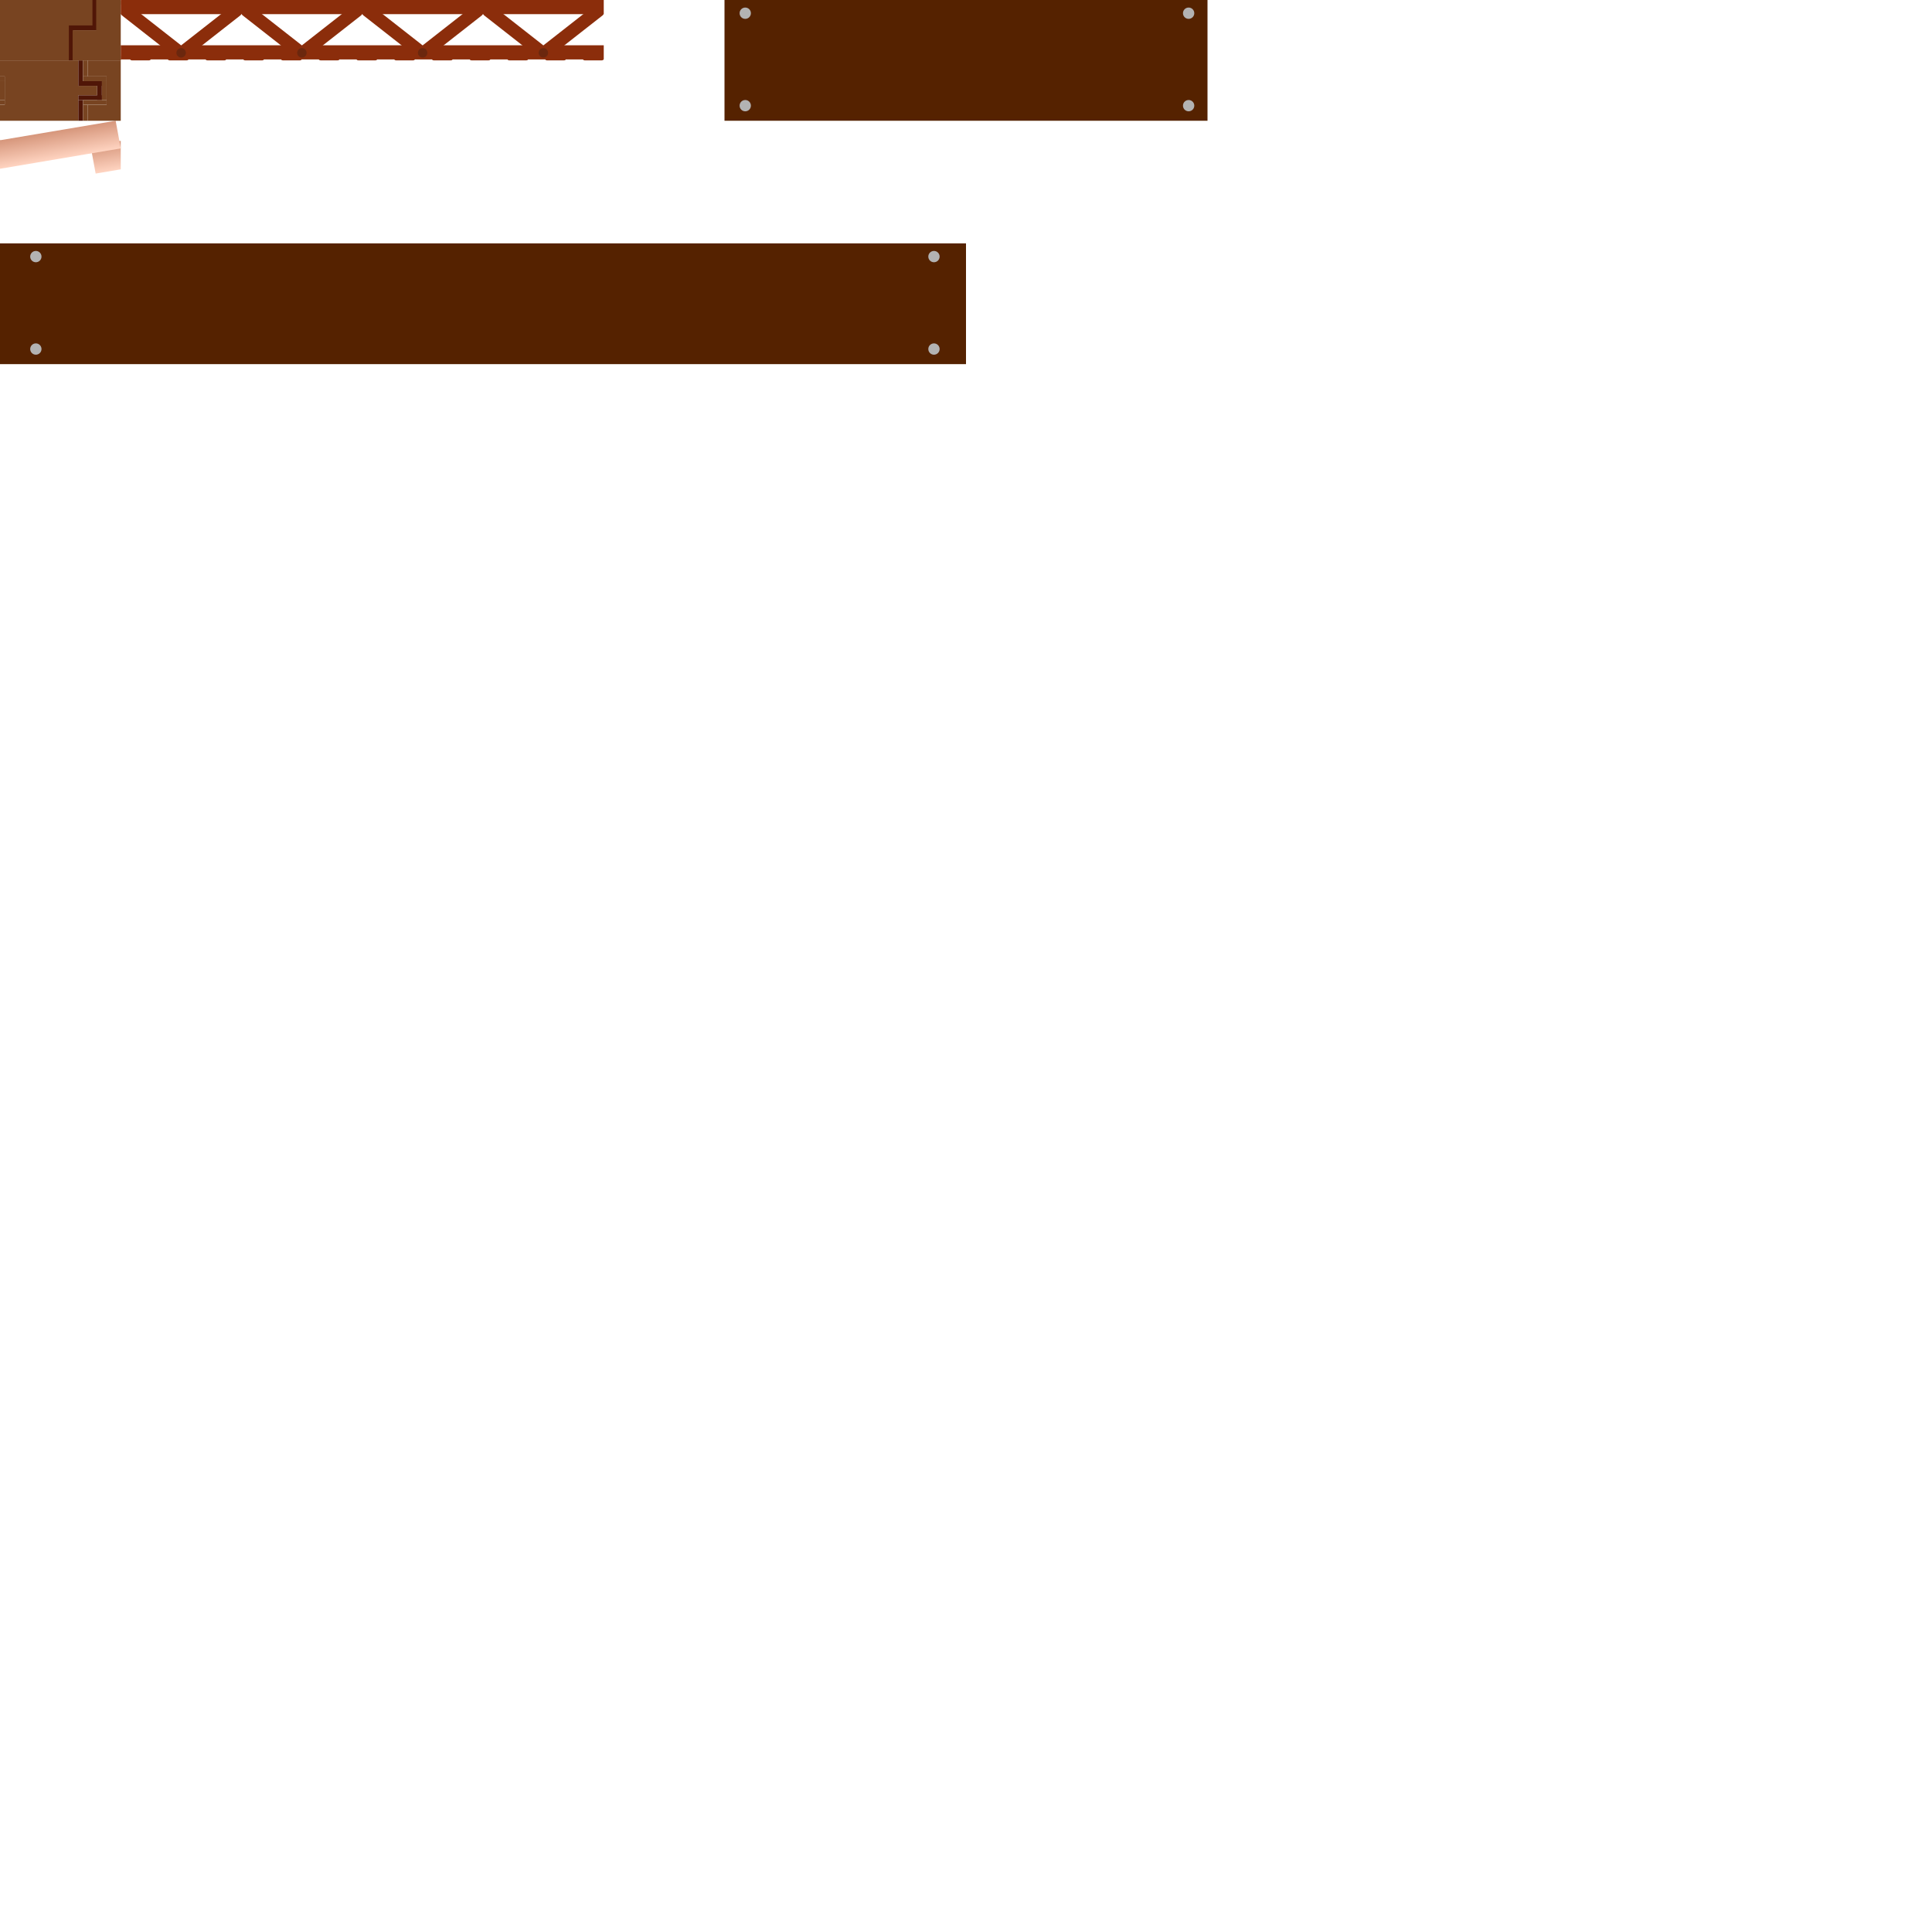 <?xml version="1.0" encoding="UTF-8" standalone="no"?>
<!-- Created with Inkscape (http://www.inkscape.org/) -->

<svg
   xmlns:dc="http://purl.org/dc/elements/1.1/"
   xmlns:cc="http://creativecommons.org/ns#"
   xmlns:rdf="http://www.w3.org/1999/02/22-rdf-syntax-ns#"
   xmlns:svg="http://www.w3.org/2000/svg"
   xmlns="http://www.w3.org/2000/svg"
   xmlns:xlink="http://www.w3.org/1999/xlink"
   xmlns:sodipodi="http://sodipodi.sourceforge.net/DTD/sodipodi-0.dtd"
   xmlns:inkscape="http://www.inkscape.org/namespaces/inkscape"
   width="2048"
   height="2048"
   viewBox="0 0 2048 2048"
   id="svg2"
   version="1.1"
   inkscape:version="0.91 r13725"
   sodipodi:docname="crossectectionTextures.svg"
   inkscape:export-filename="C:\code\fireperson\Assets\Materials\Crossection\cross-section.png"
   inkscape:export-xdpi="90"
   inkscape:export-ydpi="90">
  <defs
     id="defs4">
    <linearGradient
       inkscape:collect="always"
       id="linearGradient4523">
      <stop
         style="stop-color:#784421;stop-opacity:1;"
         offset="0"
         id="stop4525" />
      <stop
         style="stop-color:#542505;stop-opacity:1"
         offset="1"
         id="stop4527" />
    </linearGradient>
    <linearGradient
       inkscape:collect="always"
       id="linearGradient4498">
      <stop
         style="stop-color:#d6967b;stop-opacity:1;"
         offset="0"
         id="stop4500" />
      <stop
         style="stop-color:#ffd4c1;stop-opacity:1"
         offset="1"
         id="stop4502" />
    </linearGradient>
    <clipPath
       clipPathUnits="userSpaceOnUse"
       id="clipPath4321-03-64">
      <rect
         style="opacity:1;fill:#8b2d0b;fill-opacity:1;stroke:none;stroke-width:20;stroke-miterlimit:4;stroke-dasharray:none;stroke-opacity:1"
         id="rect4323-3-09"
         width="137.539"
         height="22.257"
         x="753.667"
         y="-39.982"
         ry="11.138"
         transform="matrix(0.429,0.903,-0.818,0.575,0,0)"
         rx="11.138" />
    </clipPath>
    <clipPath
       clipPathUnits="userSpaceOnUse"
       id="clipPath4321-03-0">
      <rect
         style="opacity:1;fill:#8b2d0b;fill-opacity:1;stroke:none;stroke-width:20;stroke-miterlimit:4;stroke-dasharray:none;stroke-opacity:1"
         id="rect4323-3-3"
         width="137.539"
         height="22.257"
         x="753.667"
         y="-39.982"
         ry="11.138"
         transform="matrix(0.429,0.903,-0.818,0.575,0,0)"
         rx="11.138" />
    </clipPath>
    <clipPath
       clipPathUnits="userSpaceOnUse"
       id="clipPath4321-03-6">
      <rect
         style="opacity:1;fill:#8b2d0b;fill-opacity:1;stroke:none;stroke-width:20;stroke-miterlimit:4;stroke-dasharray:none;stroke-opacity:1"
         id="rect4323-3-0"
         width="137.539"
         height="22.257"
         x="753.667"
         y="-39.982"
         ry="11.138"
         transform="matrix(0.429,0.903,-0.818,0.575,0,0)"
         rx="11.138" />
    </clipPath>
    <clipPath
       clipPathUnits="userSpaceOnUse"
       id="clipPath4321-03">
      <rect
         style="opacity:1;fill:#8b2d0b;fill-opacity:1;stroke:none;stroke-width:20;stroke-miterlimit:4;stroke-dasharray:none;stroke-opacity:1"
         id="rect4323-3"
         width="137.539"
         height="22.257"
         x="753.667"
         y="-39.982"
         ry="11.138"
         transform="matrix(0.429,0.903,-0.818,0.575,0,0)"
         rx="11.138" />
    </clipPath>
    <clipPath
       clipPathUnits="userSpaceOnUse"
       id="clipPath4321-0">
      <rect
         style="opacity:1;fill:#8b2d0b;fill-opacity:1;stroke:none;stroke-width:20;stroke-miterlimit:4;stroke-dasharray:none;stroke-opacity:1"
         id="rect4323-0"
         width="137.539"
         height="22.257"
         x="753.667"
         y="-39.982"
         ry="11.138"
         transform="matrix(0.429,0.903,-0.818,0.575,0,0)"
         rx="11.138" />
    </clipPath>
    <clipPath
       clipPathUnits="userSpaceOnUse"
       id="clipPath4321-6">
      <rect
         style="opacity:1;fill:#8b2d0b;fill-opacity:1;stroke:none;stroke-width:20;stroke-miterlimit:4;stroke-dasharray:none;stroke-opacity:1"
         id="rect4323-4"
         width="137.539"
         height="22.257"
         x="753.667"
         y="-39.982"
         ry="11.138"
         transform="matrix(0.429,0.903,-0.818,0.575,0,0)"
         rx="11.138" />
    </clipPath>
    <clipPath
       clipPathUnits="userSpaceOnUse"
       id="clipPath4321-2">
      <rect
         style="opacity:1;fill:#8b2d0b;fill-opacity:1;stroke:none;stroke-width:20;stroke-miterlimit:4;stroke-dasharray:none;stroke-opacity:1"
         id="rect4323-8"
         width="137.539"
         height="22.257"
         x="753.667"
         y="-39.982"
         ry="11.138"
         transform="matrix(0.429,0.903,-0.818,0.575,0,0)"
         rx="11.138" />
    </clipPath>
    <clipPath
       clipPathUnits="userSpaceOnUse"
       id="clipPath4321">
      <rect
         style="opacity:1;fill:#8b2d0b;fill-opacity:1;stroke:none;stroke-width:20;stroke-miterlimit:4;stroke-dasharray:none;stroke-opacity:1"
         id="rect4323"
         width="137.539"
         height="22.257"
         x="753.667"
         y="-39.982"
         ry="11.138"
         transform="matrix(0.429,0.903,-0.818,0.575,0,0)"
         rx="11.138" />
    </clipPath>
    <linearGradient
       inkscape:collect="always"
       xlink:href="#linearGradient4498"
       id="linearGradient4504"
       x1="832"
       y1="-930.932"
       x2="832"
       y2="-994.932"
       gradientUnits="userSpaceOnUse"
       gradientTransform="matrix(-0.958,0.162,-0.084,-0.458,779.588,-1418.204)" />
    <linearGradient
       gradientTransform="matrix(1.25,0,0,1,-304,2072.894)"
       inkscape:collect="always"
       xlink:href="#linearGradient4523"
       id="linearGradient4928"
       x1="960"
       y1="-1124.312"
       x2="960"
       y2="-1119.356"
       gradientUnits="userSpaceOnUse" />
    <linearGradient
       gradientTransform="matrix(0.85,0,0,1,115.638,223.257)"
       inkscape:collect="always"
       xlink:href="#linearGradient4523"
       id="linearGradient4930"
       x1="960"
       y1="-1124.312"
       x2="960"
       y2="-1119.356"
       gradientUnits="userSpaceOnUse" />
    <linearGradient
       gradientTransform="matrix(0.85,0,0,1,162.638,223.257)"
       inkscape:collect="always"
       xlink:href="#linearGradient4523"
       id="linearGradient4932"
       x1="960"
       y1="-1124.312"
       x2="960"
       y2="-1119.356"
       gradientUnits="userSpaceOnUse" />
    <linearGradient
       gradientTransform="translate(-6.362,203.257)"
       inkscape:collect="always"
       xlink:href="#linearGradient4523"
       id="linearGradient4934"
       x1="960"
       y1="-1124.312"
       x2="960"
       y2="-1119.356"
       gradientUnits="userSpaceOnUse" />
    <linearGradient
       gradientTransform="translate(-6.362,2143.257)"
       inkscape:collect="always"
       xlink:href="#linearGradient4523"
       id="linearGradient4936"
       x1="960"
       y1="-1124.312"
       x2="960"
       y2="-1119.356"
       gradientUnits="userSpaceOnUse" />
    <linearGradient
       gradientTransform="matrix(0.85,0,0,1,162.638,2123.257)"
       inkscape:collect="always"
       xlink:href="#linearGradient4523"
       id="linearGradient4938"
       x1="960"
       y1="-1124.312"
       x2="960"
       y2="-1119.356"
       gradientUnits="userSpaceOnUse" />
    <linearGradient
       gradientTransform="matrix(0.85,0,0,1,115.638,2123.257)"
       inkscape:collect="always"
       xlink:href="#linearGradient4523"
       id="linearGradient4940"
       x1="960"
       y1="-1124.312"
       x2="960"
       y2="-1119.356"
       gradientUnits="userSpaceOnUse" />
    <linearGradient
       gradientTransform="matrix(1.25,0,0,1,-201,170.619)"
       inkscape:collect="always"
       xlink:href="#linearGradient4523"
       id="linearGradient4942"
       x1="960"
       y1="-1124.312"
       x2="960"
       y2="-1119.356"
       gradientUnits="userSpaceOnUse" />
    <linearGradient
       gradientTransform="matrix(1.25,0,0,1,-201,2097.894)"
       inkscape:collect="always"
       xlink:href="#linearGradient4523"
       id="linearGradient4944"
       x1="960"
       y1="-1124.312"
       x2="960"
       y2="-1119.356"
       gradientUnits="userSpaceOnUse" />
    <linearGradient
       gradientTransform="matrix(1.25,0,0,1,-304,2072.894)"
       inkscape:collect="always"
       xlink:href="#linearGradient4523"
       id="linearGradient5145"
       x1="960"
       y1="-1124.312"
       x2="960"
       y2="-1119.356"
       gradientUnits="userSpaceOnUse" />
    <linearGradient
       gradientTransform="matrix(0.85,0,0,1,115.638,223.257)"
       inkscape:collect="always"
       xlink:href="#linearGradient4523"
       id="linearGradient5147"
       x1="960"
       y1="-1124.312"
       x2="960"
       y2="-1119.356"
       gradientUnits="userSpaceOnUse" />
    <linearGradient
       gradientTransform="matrix(0.85,0,0,1,162.638,223.257)"
       inkscape:collect="always"
       xlink:href="#linearGradient4523"
       id="linearGradient5149"
       x1="960"
       y1="-1124.312"
       x2="960"
       y2="-1119.356"
       gradientUnits="userSpaceOnUse" />
    <linearGradient
       gradientTransform="translate(-6.362,203.257)"
       inkscape:collect="always"
       xlink:href="#linearGradient4523"
       id="linearGradient5151"
       x1="960"
       y1="-1124.312"
       x2="960"
       y2="-1119.356"
       gradientUnits="userSpaceOnUse" />
    <linearGradient
       gradientTransform="matrix(1.1,0,0,1,-82.362,2123.257)"
       inkscape:collect="always"
       xlink:href="#linearGradient4523"
       id="linearGradient5153"
       x1="960"
       y1="-1124.312"
       x2="960"
       y2="-1119.356"
       gradientUnits="userSpaceOnUse" />
    <linearGradient
       gradientTransform="matrix(1.1,0,0,1,-124.362,2123.257)"
       inkscape:collect="always"
       xlink:href="#linearGradient4523"
       id="linearGradient5155"
       x1="960"
       y1="-1124.312"
       x2="960"
       y2="-1119.356"
       gradientUnits="userSpaceOnUse" />
    <linearGradient
       gradientTransform="matrix(1.25,0,0,1,-201,165.619)"
       inkscape:collect="always"
       xlink:href="#linearGradient4523"
       id="linearGradient5157"
       x1="960"
       y1="-1124.312"
       x2="960"
       y2="-1119.356"
       gradientUnits="userSpaceOnUse" />
    <linearGradient
       gradientTransform="matrix(1.25,0,0,1,-201,2092.894)"
       inkscape:collect="always"
       xlink:href="#linearGradient4523"
       id="linearGradient5159"
       x1="960"
       y1="-1124.312"
       x2="960"
       y2="-1119.356"
       gradientUnits="userSpaceOnUse" />
    <linearGradient
       gradientTransform="translate(-6.362,2143.257)"
       inkscape:collect="always"
       xlink:href="#linearGradient4523"
       id="linearGradient5161"
       x1="960"
       y1="-1124.312"
       x2="960"
       y2="-1119.356"
       gradientUnits="userSpaceOnUse" />
    <clipPath
       clipPathUnits="userSpaceOnUse"
       id="clipPath4321-3">
      <rect
         style="opacity:1;fill:#8b2d0b;fill-opacity:1;stroke:none;stroke-width:20;stroke-miterlimit:4;stroke-dasharray:none;stroke-opacity:1"
         id="rect4323-06"
         width="137.539"
         height="22.257"
         x="753.667"
         y="-39.982"
         ry="11.138"
         transform="matrix(0.429,0.903,-0.818,0.575,0,0)"
         rx="11.138" />
    </clipPath>
    <clipPath
       clipPathUnits="userSpaceOnUse"
       id="clipPath4321-2-4">
      <rect
         style="opacity:1;fill:#8b2d0b;fill-opacity:1;stroke:none;stroke-width:20;stroke-miterlimit:4;stroke-dasharray:none;stroke-opacity:1"
         id="rect4323-8-2"
         width="137.539"
         height="22.257"
         x="753.667"
         y="-39.982"
         ry="11.138"
         transform="matrix(0.429,0.903,-0.818,0.575,0,0)"
         rx="11.138" />
    </clipPath>
    <clipPath
       clipPathUnits="userSpaceOnUse"
       id="clipPath4321-6-2">
      <rect
         style="opacity:1;fill:#8b2d0b;fill-opacity:1;stroke:none;stroke-width:20;stroke-miterlimit:4;stroke-dasharray:none;stroke-opacity:1"
         id="rect4323-4-9"
         width="137.539"
         height="22.257"
         x="753.667"
         y="-39.982"
         ry="11.138"
         transform="matrix(0.429,0.903,-0.818,0.575,0,0)"
         rx="11.138" />
    </clipPath>
    <clipPath
       clipPathUnits="userSpaceOnUse"
       id="clipPath4321-0-8">
      <rect
         style="opacity:1;fill:#8b2d0b;fill-opacity:1;stroke:none;stroke-width:20;stroke-miterlimit:4;stroke-dasharray:none;stroke-opacity:1"
         id="rect4323-0-1"
         width="137.539"
         height="22.257"
         x="753.667"
         y="-39.982"
         ry="11.138"
         transform="matrix(0.429,0.903,-0.818,0.575,0,0)"
         rx="11.138" />
    </clipPath>
    <clipPath
       clipPathUnits="userSpaceOnUse"
       id="clipPath4321-03-5">
      <rect
         style="opacity:1;fill:#8b2d0b;fill-opacity:1;stroke:none;stroke-width:20;stroke-miterlimit:4;stroke-dasharray:none;stroke-opacity:1"
         id="rect4323-3-7"
         width="137.539"
         height="22.257"
         x="753.667"
         y="-39.982"
         ry="11.138"
         transform="matrix(0.429,0.903,-0.818,0.575,0,0)"
         rx="11.138" />
    </clipPath>
    <clipPath
       clipPathUnits="userSpaceOnUse"
       id="clipPath4321-03-6-3">
      <rect
         style="opacity:1;fill:#8b2d0b;fill-opacity:1;stroke:none;stroke-width:20;stroke-miterlimit:4;stroke-dasharray:none;stroke-opacity:1"
         id="rect4323-3-0-5"
         width="137.539"
         height="22.257"
         x="753.667"
         y="-39.982"
         ry="11.138"
         transform="matrix(0.429,0.903,-0.818,0.575,0,0)"
         rx="11.138" />
    </clipPath>
    <clipPath
       clipPathUnits="userSpaceOnUse"
       id="clipPath4321-03-0-9">
      <rect
         style="opacity:1;fill:#8b2d0b;fill-opacity:1;stroke:none;stroke-width:20;stroke-miterlimit:4;stroke-dasharray:none;stroke-opacity:1"
         id="rect4323-3-3-0"
         width="137.539"
         height="22.257"
         x="753.667"
         y="-39.982"
         ry="11.138"
         transform="matrix(0.429,0.903,-0.818,0.575,0,0)"
         rx="11.138" />
    </clipPath>
    <clipPath
       clipPathUnits="userSpaceOnUse"
       id="clipPath4321-03-64-8">
      <rect
         style="opacity:1;fill:#8b2d0b;fill-opacity:1;stroke:none;stroke-width:20;stroke-miterlimit:4;stroke-dasharray:none;stroke-opacity:1"
         id="rect4323-3-09-5"
         width="137.539"
         height="22.257"
         x="753.667"
         y="-39.982"
         ry="11.138"
         transform="matrix(0.429,0.903,-0.818,0.575,0,0)"
         rx="11.138" />
    </clipPath>
    <clipPath
       clipPathUnits="userSpaceOnUse"
       id="clipPath4356">
      <rect
         style="opacity:1;fill:#784421;fill-opacity:1;fill-rule:nonzero;stroke:none;stroke-width:3;stroke-linecap:round;stroke-miterlimit:4;stroke-dasharray:none;stroke-opacity:1"
         id="rect4358"
         width="128"
         height="64"
         x="-77"
         y="-995.638"
         rx="8.9396701e-007"
         ry="4.4698399e-007" />
    </clipPath>
    <clipPath
       clipPathUnits="userSpaceOnUse"
       id="clipPath4360">
      <rect
         style="opacity:1;fill:#784421;fill-opacity:1;fill-rule:nonzero;stroke:none;stroke-width:3;stroke-linecap:round;stroke-miterlimit:4;stroke-dasharray:none;stroke-opacity:1"
         id="rect4362"
         width="128"
         height="64"
         x="25"
         y="-995.638"
         rx="8.9396701e-007"
         ry="4.4698399e-007" />
    </clipPath>
    <clipPath
       clipPathUnits="userSpaceOnUse"
       id="clipPath4425">
      <rect
         style="opacity:1;fill:#784421;fill-opacity:1;fill-rule:nonzero;stroke:none;stroke-width:3;stroke-linecap:round;stroke-miterlimit:4;stroke-dasharray:none;stroke-opacity:1"
         id="rect4427"
         width="128"
         height="64"
         x="768"
         y="-995.638"
         rx="8.9396701e-007"
         ry="4.4698399e-007" />
    </clipPath>
    <linearGradient
       inkscape:collect="always"
       xlink:href="#linearGradient4498"
       id="linearGradient4504-3"
       x1="832"
       y1="-930.932"
       x2="832"
       y2="-994.932"
       gradientUnits="userSpaceOnUse"
       gradientTransform="matrix(-0.958,0.162,-0.084,-0.458,875.588,-1418.204)" />
    <linearGradient
       inkscape:collect="always"
       xlink:href="#linearGradient4498"
       id="linearGradient4504-1"
       x1="832"
       y1="-930.932"
       x2="832"
       y2="-994.932"
       gradientUnits="userSpaceOnUse"
       gradientTransform="matrix(-0.958,0.162,-0.084,-0.458,657.588,-1397.604)" />
    <clipPath
       clipPathUnits="userSpaceOnUse"
       id="clipPath4503">
      <rect
         style="opacity:1;fill:#000000;fill-opacity:1;fill-rule:nonzero;stroke:none;stroke-width:3;stroke-linecap:round;stroke-miterlimit:4;stroke-dasharray:none;stroke-opacity:1"
         id="rect4505"
         width="128"
         height="64"
         x="0"
         y="-867.638"
         rx="8.9396701e-007"
         ry="4.4698399e-007" />
    </clipPath>
    <clipPath
       clipPathUnits="userSpaceOnUse"
       id="clipPath4507">
      <rect
         style="opacity:1;fill:#000000;fill-opacity:1;fill-rule:nonzero;stroke:none;stroke-width:3;stroke-linecap:round;stroke-miterlimit:4;stroke-dasharray:none;stroke-opacity:1"
         id="rect4509"
         width="128"
         height="64"
         x="0"
         y="-867.638"
         rx="8.9396701e-007"
         ry="4.4698399e-007" />
    </clipPath>
    <clipPath
       clipPathUnits="userSpaceOnUse"
       id="clipPath4511">
      <rect
         style="opacity:1;fill:#000000;fill-opacity:1;fill-rule:nonzero;stroke:none;stroke-width:3;stroke-linecap:round;stroke-miterlimit:4;stroke-dasharray:none;stroke-opacity:1"
         id="rect4513"
         width="128"
         height="64"
         x="0"
         y="-867.638"
         rx="8.9396701e-007"
         ry="4.4698399e-007" />
    </clipPath>
    <clipPath
       clipPathUnits="userSpaceOnUse"
       id="clipPath4321-36">
      <rect
         style="opacity:1;fill:#8b2d0b;fill-opacity:1;stroke:none;stroke-width:20;stroke-miterlimit:4;stroke-dasharray:none;stroke-opacity:1"
         id="rect4323-9"
         width="137.539"
         height="22.257"
         x="753.667"
         y="-39.982"
         ry="11.138"
         transform="matrix(0.429,0.903,-0.818,0.575,0,0)"
         rx="11.138" />
    </clipPath>
    <clipPath
       clipPathUnits="userSpaceOnUse"
       id="clipPath4321-2-41">
      <rect
         style="opacity:1;fill:#8b2d0b;fill-opacity:1;stroke:none;stroke-width:20;stroke-miterlimit:4;stroke-dasharray:none;stroke-opacity:1"
         id="rect4323-8-7"
         width="137.539"
         height="22.257"
         x="753.667"
         y="-39.982"
         ry="11.138"
         transform="matrix(0.429,0.903,-0.818,0.575,0,0)"
         rx="11.138" />
    </clipPath>
    <clipPath
       clipPathUnits="userSpaceOnUse"
       id="clipPath4321-6-1">
      <rect
         style="opacity:1;fill:#8b2d0b;fill-opacity:1;stroke:none;stroke-width:20;stroke-miterlimit:4;stroke-dasharray:none;stroke-opacity:1"
         id="rect4323-4-6"
         width="137.539"
         height="22.257"
         x="753.667"
         y="-39.982"
         ry="11.138"
         transform="matrix(0.429,0.903,-0.818,0.575,0,0)"
         rx="11.138" />
    </clipPath>
    <clipPath
       clipPathUnits="userSpaceOnUse"
       id="clipPath4321-0-7">
      <rect
         style="opacity:1;fill:#8b2d0b;fill-opacity:1;stroke:none;stroke-width:20;stroke-miterlimit:4;stroke-dasharray:none;stroke-opacity:1"
         id="rect4323-0-0"
         width="137.539"
         height="22.257"
         x="753.667"
         y="-39.982"
         ry="11.138"
         transform="matrix(0.429,0.903,-0.818,0.575,0,0)"
         rx="11.138" />
    </clipPath>
    <clipPath
       clipPathUnits="userSpaceOnUse"
       id="clipPath4321-03-05">
      <rect
         style="opacity:1;fill:#8b2d0b;fill-opacity:1;stroke:none;stroke-width:20;stroke-miterlimit:4;stroke-dasharray:none;stroke-opacity:1"
         id="rect4323-3-02"
         width="137.539"
         height="22.257"
         x="753.667"
         y="-39.982"
         ry="11.138"
         transform="matrix(0.429,0.903,-0.818,0.575,0,0)"
         rx="11.138" />
    </clipPath>
    <clipPath
       clipPathUnits="userSpaceOnUse"
       id="clipPath4321-03-6-38">
      <rect
         style="opacity:1;fill:#8b2d0b;fill-opacity:1;stroke:none;stroke-width:20;stroke-miterlimit:4;stroke-dasharray:none;stroke-opacity:1"
         id="rect4323-3-0-9"
         width="137.539"
         height="22.257"
         x="753.667"
         y="-39.982"
         ry="11.138"
         transform="matrix(0.429,0.903,-0.818,0.575,0,0)"
         rx="11.138" />
    </clipPath>
    <clipPath
       clipPathUnits="userSpaceOnUse"
       id="clipPath4321-03-0-2">
      <rect
         style="opacity:1;fill:#8b2d0b;fill-opacity:1;stroke:none;stroke-width:20;stroke-miterlimit:4;stroke-dasharray:none;stroke-opacity:1"
         id="rect4323-3-3-2"
         width="137.539"
         height="22.257"
         x="753.667"
         y="-39.982"
         ry="11.138"
         transform="matrix(0.429,0.903,-0.818,0.575,0,0)"
         rx="11.138" />
    </clipPath>
    <clipPath
       clipPathUnits="userSpaceOnUse"
       id="clipPath4321-03-64-4">
      <rect
         style="opacity:1;fill:#8b2d0b;fill-opacity:1;stroke:none;stroke-width:20;stroke-miterlimit:4;stroke-dasharray:none;stroke-opacity:1"
         id="rect4323-3-09-3"
         width="137.539"
         height="22.257"
         x="753.667"
         y="-39.982"
         ry="11.138"
         transform="matrix(0.429,0.903,-0.818,0.575,0,0)"
         rx="11.138" />
    </clipPath>
  </defs>
  <sodipodi:namedview
     id="base"
     pagecolor="#ffffff"
     bordercolor="#666666"
     borderopacity="1.0"
     inkscape:pageopacity="0.0"
     inkscape:pageshadow="2"
     inkscape:zoom="0.27757733"
     inkscape:cx="1008.414"
     inkscape:cy="846.70182"
     inkscape:document-units="px"
     inkscape:current-layer="layer1"
     showgrid="true"
     inkscape:window-width="1080"
     inkscape:window-height="1857"
     inkscape:window-x="1358"
     inkscape:window-y="-8"
     inkscape:window-maximized="1"
     units="px"
     gridtolerance="10">
    <inkscape:grid
       type="xygrid"
       id="grid4136"
       spacingx="64"
       spacingy="64" />
  </sodipodi:namedview>
  <g
     inkscape:label="Layer 1"
     inkscape:groupmode="layer"
     id="layer1"
     transform="translate(0,995.638)">
    <path
       style="fill:url(#linearGradient4504-3);fill-opacity:1;fill-rule:evenodd;stroke:none;stroke-width:1px;stroke-linecap:butt;stroke-linejoin:miter;stroke-opacity:1"
       d="M 218.6,-867.638 224,-838.341 101.404,-817.638 98.676,-832.442 96,-846.958 Z"
       id="path4485-9"
       inkscape:connector-curvature="0"
       sodipodi:nodetypes="cccccc"
       clip-path="url(#clipPath4511)"
       inkscape:export-filename="C:\code\fireperson\Assets\Materials\Crossection\roof.png"
       inkscape:export-xdpi="90"
       inkscape:export-ydpi="90"
       transform="translate(0,6)" />
    <circle
       style="opacity:1;fill:#6b270e;fill-opacity:1;fill-rule:nonzero;stroke:none;stroke-width:3;stroke-linecap:round;stroke-miterlimit:4;stroke-dasharray:none;stroke-opacity:1"
       id="path4448-4"
       cx="193"
       cy="-939.638"
       ry="5"
       rx="5" />
    <g
       id="g4213"
       inkscape:export-filename="C:\code\fireperson\Assets\Materials\Crossection\floor.png"
       inkscape:export-xdpi="90"
       inkscape:export-ydpi="90"
       transform="translate(-25,0)"
       clip-path="url(#clipPath4360)">
      <g
         id="g4200">
        <path
           style="opacity:1;fill:#784421;fill-opacity:1;fill-rule:nonzero;stroke:none;stroke-width:3;stroke-linecap:round;stroke-miterlimit:4;stroke-dasharray:none;stroke-opacity:1"
           d="M 0,-961.324 27.092,-962.815 26.203,-994.527 128,-995.638 l -0.245,30.598 -25.49,0.49 -1.471,32.422 L 0,-931.638 Z"
           id="rect4149"
           inkscape:connector-curvature="0"
           sodipodi:nodetypes="ccccccccc" />
      </g>
      <path
         sodipodi:nodetypes="ccccccccccccc"
         inkscape:connector-curvature="0"
         id="path4158"
         d="m 2.112e-5,-963.638 25,0 -1.97e-4,-32 103,0 0,5 -98,-0.039 0,31.834 -25,0.41 0,21.814 97,-0.039 0,5.019 -102,0 c 2.2509131e-5,-11.659 2.112e-5,-20.341 2.112e-5,-32 z"
         style="opacity:1;fill:#784421;fill-opacity:1;stroke:none;stroke-width:4;stroke-miterlimit:4;stroke-dasharray:none;stroke-opacity:1" />
      <path
         sodipodi:nodetypes="ccccccccc"
         inkscape:connector-curvature="0"
         id="path4158-9"
         d="m 98,-968.638 25,0 0,-27 5,0 0,32 -25,0 4.1e-4,32 -5,0 z"
         style="opacity:1;fill:#501607;fill-opacity:1;stroke:none;stroke-width:4;stroke-miterlimit:4;stroke-dasharray:none;stroke-opacity:1" />
    </g>
    <path
       style="fill:url(#linearGradient4504);fill-opacity:1;fill-rule:evenodd;stroke:none;stroke-width:1px;stroke-linecap:butt;stroke-linejoin:miter;stroke-opacity:1"
       d="M 122.6,-867.638 128,-838.341 5.404,-817.638 2.676,-832.442 0,-846.958 Z"
       id="path4485"
       inkscape:connector-curvature="0"
       sodipodi:nodetypes="cccccc"
       clip-path="url(#clipPath4507)"
       inkscape:export-filename="C:\code\fireperson\Assets\Materials\Crossection\roof.png"
       inkscape:export-xdpi="90"
       inkscape:export-ydpi="90" />
    <g
       id="g4989"
       transform="translate(-768,64)"
       clip-path="url(#clipPath4425)"
       inkscape:export-filename="C:\code\fireperson\Assets\Materials\Crossection\wall.png"
       inkscape:export-xdpi="90"
       inkscape:export-ydpi="90">
      <g
         id="g4364"
         transform="translate(-148,0)">
        <path
           style="opacity:1;fill:#784421;fill-opacity:1;fill-rule:nonzero;stroke:none;stroke-width:3;stroke-linecap:round;stroke-miterlimit:4;stroke-dasharray:none;stroke-opacity:1"
           d="m 901,-995.638 98,0 0,27 20,0 0,10 -20,0 0,27 -98,0 0,-17 20,0 0,-30 -20,0 z"
           id="rect4519"
           inkscape:connector-curvature="0"
           sodipodi:nodetypes="ccccccccccccc" />
        <rect
           style="opacity:1;fill:#784421;fill-opacity:1;fill-rule:nonzero;stroke:none;stroke-width:3;stroke-linecap:round;stroke-miterlimit:4;stroke-dasharray:none;stroke-opacity:1"
           id="rect4521-1"
           width="25"
           height="5"
           x="896"
           y="-978.638" />
        <rect
           style="opacity:1;fill:#784421;fill-opacity:1;fill-rule:nonzero;stroke:none;stroke-width:3;stroke-linecap:round;stroke-miterlimit:4;stroke-dasharray:none;stroke-opacity:1"
           id="rect4521-1-3"
           width="25"
           height="5"
           x="896"
           y="948.638"
           transform="scale(1,-1)" />
        <rect
           style="opacity:1;fill:#784421;fill-opacity:1;fill-rule:nonzero;stroke:none;stroke-width:3;stroke-linecap:round;stroke-miterlimit:4;stroke-dasharray:none;stroke-opacity:1"
           id="rect4521-1-3-2"
           width="17"
           height="5"
           x="931.638"
           y="-901"
           transform="matrix(0,-1,-1,0,0,0)" />
        <rect
           style="opacity:1;fill:#784421;fill-opacity:1;fill-rule:nonzero;stroke:none;stroke-width:3;stroke-linecap:round;stroke-miterlimit:4;stroke-dasharray:none;stroke-opacity:1"
           id="rect4521-1-3-2-7"
           width="17"
           height="5"
           x="978.638"
           y="-901"
           transform="matrix(0,-1,-1,0,0,0)" />
        <rect
           style="opacity:1;fill:#784421;fill-opacity:1;fill-rule:nonzero;stroke:none;stroke-width:3;stroke-linecap:round;stroke-miterlimit:4;stroke-dasharray:none;stroke-opacity:1"
           id="rect4521-1-3-2-7-4"
           width="20"
           height="5"
           x="953.638"
           y="-921"
           transform="matrix(0,-1,-1,0,0,0)" />
        <rect
           style="opacity:1;fill:#501607;fill-opacity:1;fill-rule:nonzero;stroke:none;stroke-width:3;stroke-linecap:round;stroke-miterlimit:4;stroke-dasharray:none;stroke-opacity:1"
           id="rect4521-1-3-2-7-4-3-0"
           width="22"
           height="5"
           x="973.638"
           y="999"
           transform="matrix(0,-1,1,0,0,0)" />
        <rect
           style="opacity:1;fill:#501607;fill-opacity:1;fill-rule:nonzero;stroke:none;stroke-width:3;stroke-linecap:round;stroke-miterlimit:4;stroke-dasharray:none;stroke-opacity:1"
           id="rect4521-1-3-2-7-4-3-0-2"
           width="22"
           height="5"
           x="931.638"
           y="999"
           transform="matrix(0,-1,1,0,0,0)" />
        <rect
           style="opacity:1;fill:#501607;fill-opacity:1;fill-rule:nonzero;stroke:none;stroke-width:3;stroke-linecap:round;stroke-miterlimit:4;stroke-dasharray:none;stroke-opacity:1"
           id="rect4521-1-8"
           width="25"
           height="5"
           x="999"
           y="-958.638" />
        <rect
           style="opacity:1;fill:#501607;fill-opacity:1;fill-rule:nonzero;stroke:none;stroke-width:3;stroke-linecap:round;stroke-miterlimit:4;stroke-dasharray:none;stroke-opacity:1"
           id="rect4521-1-3-5"
           width="25"
           height="5"
           x="999"
           y="968.638"
           transform="scale(1,-1)" />
        <rect
           style="opacity:1;fill:#501607;fill-opacity:1;fill-rule:nonzero;stroke:none;stroke-width:3;stroke-linecap:round;stroke-miterlimit:4;stroke-dasharray:none;stroke-opacity:1"
           id="rect4521-1-3-2-7-4-3"
           width="20"
           height="5"
           x="953.638"
           y="1019"
           transform="matrix(0,-1,1,0,0,0)" />
      </g>
      <g
         id="g4364-4"
         transform="translate(-40,2.9999999e-6)">
        <path
           style="opacity:1;fill:#784421;fill-opacity:1;fill-rule:nonzero;stroke:none;stroke-width:3;stroke-linecap:round;stroke-miterlimit:4;stroke-dasharray:none;stroke-opacity:1"
           d="m 901,-995.638 98,0 0,27 20,0 0,10 -20,0 0,27 -98,0 0,-17 20,0 0,-30 -20,0 z"
           id="rect4519-0"
           inkscape:connector-curvature="0"
           sodipodi:nodetypes="ccccccccccccc" />
        <rect
           style="opacity:1;fill:#784421;fill-opacity:1;fill-rule:nonzero;stroke:none;stroke-width:3;stroke-linecap:round;stroke-miterlimit:4;stroke-dasharray:none;stroke-opacity:1"
           id="rect4521-1-84"
           width="25"
           height="5"
           x="896"
           y="-978.638" />
        <rect
           style="opacity:1;fill:#784421;fill-opacity:1;fill-rule:nonzero;stroke:none;stroke-width:3;stroke-linecap:round;stroke-miterlimit:4;stroke-dasharray:none;stroke-opacity:1"
           id="rect4521-1-3-22"
           width="25"
           height="5"
           x="896"
           y="948.638"
           transform="scale(1,-1)" />
        <rect
           style="opacity:1;fill:#784421;fill-opacity:1;fill-rule:nonzero;stroke:none;stroke-width:3;stroke-linecap:round;stroke-miterlimit:4;stroke-dasharray:none;stroke-opacity:1"
           id="rect4521-1-3-2-8"
           width="17"
           height="5"
           x="931.638"
           y="-901"
           transform="matrix(0,-1,-1,0,0,0)" />
        <rect
           style="opacity:1;fill:#784421;fill-opacity:1;fill-rule:nonzero;stroke:none;stroke-width:3;stroke-linecap:round;stroke-miterlimit:4;stroke-dasharray:none;stroke-opacity:1"
           id="rect4521-1-3-2-7-2"
           width="17"
           height="5"
           x="978.638"
           y="-901"
           transform="matrix(0,-1,-1,0,0,0)" />
        <rect
           style="opacity:1;fill:#784421;fill-opacity:1;fill-rule:nonzero;stroke:none;stroke-width:3;stroke-linecap:round;stroke-miterlimit:4;stroke-dasharray:none;stroke-opacity:1"
           id="rect4521-1-3-2-7-4-2"
           width="20"
           height="5"
           x="953.638"
           y="-921"
           transform="matrix(0,-1,-1,0,0,0)" />
        <rect
           style="opacity:1;fill:#501607;fill-opacity:1;fill-rule:nonzero;stroke:none;stroke-width:3;stroke-linecap:round;stroke-miterlimit:4;stroke-dasharray:none;stroke-opacity:1"
           id="rect4521-1-3-2-7-4-3-0-6"
           width="22"
           height="5"
           x="973.638"
           y="999"
           transform="matrix(0,-1,1,0,0,0)" />
        <rect
           style="opacity:1;fill:#501607;fill-opacity:1;fill-rule:nonzero;stroke:none;stroke-width:3;stroke-linecap:round;stroke-miterlimit:4;stroke-dasharray:none;stroke-opacity:1"
           id="rect4521-1-3-2-7-4-3-0-2-6"
           width="22"
           height="5"
           x="931.638"
           y="999"
           transform="matrix(0,-1,1,0,0,0)" />
        <rect
           style="opacity:1;fill:#501607;fill-opacity:1;fill-rule:nonzero;stroke:none;stroke-width:3;stroke-linecap:round;stroke-miterlimit:4;stroke-dasharray:none;stroke-opacity:1"
           id="rect4521-1-8-6"
           width="25"
           height="5"
           x="999"
           y="-958.638" />
        <rect
           style="opacity:1;fill:#501607;fill-opacity:1;fill-rule:nonzero;stroke:none;stroke-width:3;stroke-linecap:round;stroke-miterlimit:4;stroke-dasharray:none;stroke-opacity:1"
           id="rect4521-1-3-5-6"
           width="25"
           height="5"
           x="999"
           y="968.638"
           transform="scale(1,-1)" />
        <rect
           style="opacity:1;fill:#501607;fill-opacity:1;fill-rule:nonzero;stroke:none;stroke-width:3;stroke-linecap:round;stroke-miterlimit:4;stroke-dasharray:none;stroke-opacity:1"
           id="rect4521-1-3-2-7-4-3-1"
           width="20"
           height="5"
           x="953.638"
           y="1019"
           transform="matrix(0,-1,1,0,0,0)" />
      </g>
    </g>
    <g
       transform="translate(0,-2.2617187e-5)"
       id="g4362">
      <rect
         ry="8.9396798e-007"
         rx="8.9396701e-007"
         y="-995.638"
         x="768"
         height="128"
         width="512"
         id="rect4391"
         style="opacity:1;fill:#552200;fill-opacity:1;fill-rule:nonzero;stroke:none;stroke-width:3;stroke-linecap:round;stroke-miterlimit:4;stroke-dasharray:none;stroke-opacity:1" />
      <circle
         r="6"
         inkscape:transform-center-x="-0.69324196"
         cy="-883.638"
         cx="790"
         id="path4393-7"
         style="opacity:1;fill:#b3b3b3;fill-opacity:1;fill-rule:nonzero;stroke:none;stroke-width:3;stroke-linecap:round;stroke-miterlimit:4;stroke-dasharray:none;stroke-opacity:1" />
      <circle
         r="6"
         inkscape:transform-center-x="-0.69324196"
         cy="-883.638"
         cx="1260"
         id="path4393-7-8"
         style="opacity:1;fill:#b3b3b3;fill-opacity:1;fill-rule:nonzero;stroke:none;stroke-width:3;stroke-linecap:round;stroke-miterlimit:4;stroke-dasharray:none;stroke-opacity:1" />
      <circle
         r="6"
         inkscape:transform-center-x="-0.69324196"
         cy="-981.638"
         cx="790"
         id="path4393-7-2"
         style="opacity:1;fill:#b3b3b3;fill-opacity:1;fill-rule:nonzero;stroke:none;stroke-width:3;stroke-linecap:round;stroke-miterlimit:4;stroke-dasharray:none;stroke-opacity:1" />
      <circle
         r="6"
         inkscape:transform-center-x="-0.69324196"
         cy="-981.638"
         cx="1260"
         id="path4393-7-8-7"
         style="opacity:1;fill:#b3b3b3;fill-opacity:1;fill-rule:nonzero;stroke:none;stroke-width:3;stroke-linecap:round;stroke-miterlimit:4;stroke-dasharray:none;stroke-opacity:1" />
    </g>
    <g
       transform="translate(0,130)"
       id="g4369">
      <rect
         ry="8.9396798e-007"
         rx="1.787934e-006"
         y="-867.638"
         x="0"
         height="128"
         width="1024"
         id="rect4391-3"
         style="opacity:1;fill:#552200;fill-opacity:1;fill-rule:nonzero;stroke:none;stroke-width:3;stroke-linecap:round;stroke-miterlimit:4;stroke-dasharray:none;stroke-opacity:1" />
      <circle
         r="6"
         inkscape:transform-center-x="-0.69324195"
         cy="-755.638"
         cx="38"
         id="path4393-7-4"
         style="opacity:1;fill:#b3b3b3;fill-opacity:1;fill-rule:nonzero;stroke:none;stroke-width:3;stroke-linecap:round;stroke-miterlimit:4;stroke-dasharray:none;stroke-opacity:1" />
      <circle
         r="6"
         inkscape:transform-center-x="-0.69319867"
         cy="-755.638"
         cx="990.042"
         id="path4393-7-8-9"
         style="opacity:1;fill:#b3b3b3;fill-opacity:1;fill-rule:nonzero;stroke:none;stroke-width:3;stroke-linecap:round;stroke-miterlimit:4;stroke-dasharray:none;stroke-opacity:1" />
      <circle
         r="6"
         inkscape:transform-center-x="-0.69324195"
         cy="-853.638"
         cx="38"
         id="path4393-7-2-5"
         style="opacity:1;fill:#b3b3b3;fill-opacity:1;fill-rule:nonzero;stroke:none;stroke-width:3;stroke-linecap:round;stroke-miterlimit:4;stroke-dasharray:none;stroke-opacity:1" />
      <circle
         r="6"
         inkscape:transform-center-x="-0.69319867"
         cy="-853.638"
         cx="990.042"
         id="path4393-7-8-7-3"
         style="opacity:1;fill:#b3b3b3;fill-opacity:1;fill-rule:nonzero;stroke:none;stroke-width:3;stroke-linecap:round;stroke-miterlimit:4;stroke-dasharray:none;stroke-opacity:1" />
    </g>
    <g
       id="g4213-67-4"
       transform="translate(77,-2e-5)"
       inkscape:export-filename="C:\code\fireperson\Assets\Materials\Crossection\floor.png"
       inkscape:export-xdpi="90"
       inkscape:export-ydpi="90"
       clip-path="url(#clipPath4356)">
      <g
         id="g4200-2-2">
        <path
           style="opacity:1;fill:#784421;fill-opacity:1;fill-rule:nonzero;stroke:none;stroke-width:3;stroke-linecap:round;stroke-miterlimit:4;stroke-dasharray:none;stroke-opacity:1"
           d="M 0,-961.324 27.092,-962.815 26.203,-994.527 128,-995.638 l -0.245,30.598 -25.49,0.49 -1.471,32.422 L 0,-931.638 Z"
           id="rect4149-4-7"
           inkscape:connector-curvature="0"
           sodipodi:nodetypes="ccccccccc" />
      </g>
      <path
         sodipodi:nodetypes="ccccccccccccc"
         inkscape:connector-curvature="0"
         id="path4158-46-6"
         d="m 2.112e-5,-963.638 25,0 -1.97e-4,-32 103,0 0,5 -98,-0.039 0,31.834 -25,0.41 0,21.814 97,-0.039 0,5.019 -102,0 c 2.2509131e-5,-11.659 2.112e-5,-20.341 2.112e-5,-32 z"
         style="opacity:1;fill:#784421;fill-opacity:1;stroke:none;stroke-width:4;stroke-miterlimit:4;stroke-dasharray:none;stroke-opacity:1" />
      <path
         sodipodi:nodetypes="ccccccccc"
         inkscape:connector-curvature="0"
         id="path4158-9-33-0"
         d="m 98,-968.638 25,0 0,-27 5,0 0,32 -25,0 4.1e-4,32 -5,0 z"
         style="opacity:1;fill:#501607;fill-opacity:1;stroke:none;stroke-width:4;stroke-miterlimit:4;stroke-dasharray:none;stroke-opacity:1" />
    </g>
    <path
       style="fill:url(#linearGradient4504-1);fill-opacity:1;fill-rule:evenodd;stroke:none;stroke-width:1px;stroke-linecap:butt;stroke-linejoin:miter;stroke-opacity:1"
       d="m 0.6,-847.038 5.4,29.296 -122.596,20.704 -2.729,-14.804 L -122,-826.358 Z"
       id="path4485-91"
       inkscape:connector-curvature="0"
       sodipodi:nodetypes="cccccc"
       clip-path="url(#clipPath4503)"
       inkscape:export-filename="C:\code\fireperson\Assets\Materials\Crossection\roof.png"
       inkscape:export-xdpi="90"
       inkscape:export-ydpi="90" />
    <g
       transform="translate(1.363608e-6,-1.36e-5)"
       id="g5604">
      <rect
         transform="matrix(0.914,0,0,0.34,-183.971,-1210.703)"
         clip-path="url(#clipPath4321-36)"
         ry="16.379"
         rx="12.182"
         y="675.191"
         x="313.123"
         height="100"
         width="126.673"
         id="rect4310"
         style="opacity:1;fill:#8b2d0b;fill-opacity:1;fill-rule:nonzero;stroke:none;stroke-width:3;stroke-linecap:round;stroke-miterlimit:4;stroke-dasharray:none;stroke-opacity:1" />
      <rect
         ry="4.4698356e-007"
         y="-947.638"
         x="128"
         height="15"
         width="512"
         id="rect4189"
         style="opacity:1;fill:#8b2d0b;fill-opacity:1;stroke:none;stroke-width:20;stroke-miterlimit:4;stroke-dasharray:none;stroke-opacity:1"
         rx="8.9396701e-007" />
      <rect
         inkscape:transform-center-y="-36.704693"
         inkscape:transform-center-x="94.924771"
         ry="4.4698356e-007"
         y="-995.638"
         x="128"
         height="15"
         width="512"
         id="rect4189-9"
         style="opacity:1;fill:#8b2d0b;fill-opacity:1;stroke:none;stroke-width:20;stroke-miterlimit:4;stroke-dasharray:none;stroke-opacity:1"
         rx="8.9396701e-007" />
      <rect
         ry="1.01"
         y="-934.163"
         x="138"
         height="2.525"
         width="21.718"
         id="rect4206"
         style="opacity:1;fill:#8b2d0b;fill-opacity:1;stroke:none;stroke-width:20;stroke-miterlimit:4;stroke-dasharray:none;stroke-opacity:1"
         rx="2.02" />
      <rect
         ry="1.01"
         y="-934.163"
         x="178"
         height="2.525"
         width="21.718"
         id="rect4206-3"
         style="opacity:1;fill:#8b2d0b;fill-opacity:1;stroke:none;stroke-width:20;stroke-miterlimit:4;stroke-dasharray:none;stroke-opacity:1"
         rx="2.02" />
      <rect
         ry="1.01"
         y="-934.163"
         x="218"
         height="2.525"
         width="21.718"
         id="rect4206-30"
         style="opacity:1;fill:#8b2d0b;fill-opacity:1;stroke:none;stroke-width:20;stroke-miterlimit:4;stroke-dasharray:none;stroke-opacity:1"
         rx="2.02" />
      <rect
         ry="1.01"
         y="-934.163"
         x="258"
         height="2.525"
         width="21.718"
         id="rect4206-1"
         style="opacity:1;fill:#8b2d0b;fill-opacity:1;stroke:none;stroke-width:20;stroke-miterlimit:4;stroke-dasharray:none;stroke-opacity:1"
         rx="2.02" />
      <rect
         ry="1.01"
         y="-934.163"
         x="298"
         height="2.525"
         width="21.718"
         id="rect4206-5"
         style="opacity:1;fill:#8b2d0b;fill-opacity:1;stroke:none;stroke-width:20;stroke-miterlimit:4;stroke-dasharray:none;stroke-opacity:1"
         rx="2.02" />
      <rect
         ry="1.01"
         y="-934.163"
         x="338"
         height="2.525"
         width="21.718"
         id="rect4206-0"
         style="opacity:1;fill:#8b2d0b;fill-opacity:1;stroke:none;stroke-width:20;stroke-miterlimit:4;stroke-dasharray:none;stroke-opacity:1"
         rx="2.02" />
      <rect
         ry="1.01"
         y="-934.163"
         x="418"
         height="2.525"
         width="21.718"
         id="rect4206-08"
         style="opacity:1;fill:#8b2d0b;fill-opacity:1;stroke:none;stroke-width:20;stroke-miterlimit:4;stroke-dasharray:none;stroke-opacity:1"
         rx="2.02" />
      <rect
         ry="1.01"
         y="-934.163"
         x="378"
         height="2.525"
         width="21.718"
         id="rect4206-08-4"
         style="opacity:1;fill:#8b2d0b;fill-opacity:1;stroke:none;stroke-width:20;stroke-miterlimit:4;stroke-dasharray:none;stroke-opacity:1"
         rx="2.02" />
      <rect
         ry="1.01"
         y="-934.163"
         x="458"
         height="2.525"
         width="21.718"
         id="rect4206-08-3"
         style="opacity:1;fill:#8b2d0b;fill-opacity:1;stroke:none;stroke-width:20;stroke-miterlimit:4;stroke-dasharray:none;stroke-opacity:1"
         rx="2.02" />
      <rect
         ry="1.01"
         y="-934.163"
         x="498"
         height="2.525"
         width="21.718"
         id="rect4206-08-8"
         style="opacity:1;fill:#8b2d0b;fill-opacity:1;stroke:none;stroke-width:20;stroke-miterlimit:4;stroke-dasharray:none;stroke-opacity:1"
         rx="2.02" />
      <rect
         ry="1.01"
         y="-934.163"
         x="538"
         height="2.525"
         width="21.718"
         id="rect4206-08-39"
         style="opacity:1;fill:#8b2d0b;fill-opacity:1;stroke:none;stroke-width:20;stroke-miterlimit:4;stroke-dasharray:none;stroke-opacity:1"
         rx="2.02" />
      <rect
         ry="1.01"
         y="-934.163"
         x="578"
         height="2.525"
         width="21.718"
         id="rect4206-08-0"
         style="opacity:1;fill:#8b2d0b;fill-opacity:1;stroke:none;stroke-width:20;stroke-miterlimit:4;stroke-dasharray:none;stroke-opacity:1"
         rx="2.02" />
      <rect
         ry="1.01"
         y="-934.163"
         x="618"
         height="2.525"
         width="21.718"
         id="rect4206-08-0-7"
         style="opacity:1;fill:#8b2d0b;fill-opacity:1;stroke:none;stroke-width:20;stroke-miterlimit:4;stroke-dasharray:none;stroke-opacity:1"
         rx="2.02" />
      <rect
         transform="matrix(0.914,0,0,0.34,-55.971,-1210.703)"
         clip-path="url(#clipPath4321-2-41)"
         ry="16.379"
         rx="12.182"
         y="675.191"
         x="313.123"
         height="100"
         width="126.673"
         id="rect4310-7"
         style="opacity:1;fill:#8b2d0b;fill-opacity:1;fill-rule:nonzero;stroke:none;stroke-width:3;stroke-linecap:round;stroke-miterlimit:4;stroke-dasharray:none;stroke-opacity:1" />
      <rect
         transform="matrix(0.914,0,0,0.34,72.029,-1210.703)"
         clip-path="url(#clipPath4321-6-1)"
         ry="16.379"
         rx="12.182"
         y="675.191"
         x="313.123"
         height="100"
         width="126.673"
         id="rect4310-5"
         style="opacity:1;fill:#8b2d0b;fill-opacity:1;fill-rule:nonzero;stroke:none;stroke-width:3;stroke-linecap:round;stroke-miterlimit:4;stroke-dasharray:none;stroke-opacity:1" />
      <rect
         transform="matrix(0.914,0,0,0.34,200.029,-1210.703)"
         clip-path="url(#clipPath4321-0-7)"
         ry="16.379"
         rx="12.182"
         y="675.191"
         x="313.123"
         height="100"
         width="126.673"
         id="rect4310-56"
         style="opacity:1;fill:#8b2d0b;fill-opacity:1;fill-rule:nonzero;stroke:none;stroke-width:3;stroke-linecap:round;stroke-miterlimit:4;stroke-dasharray:none;stroke-opacity:1" />
      <rect
         transform="matrix(-0.914,0,0,0.34,567.971,-1210.703)"
         clip-path="url(#clipPath4321-03-05)"
         ry="16.379"
         rx="12.182"
         y="675.191"
         x="313.123"
         height="100"
         width="126.673"
         id="rect4310-45"
         style="opacity:1;fill:#8b2d0b;fill-opacity:1;fill-rule:nonzero;stroke:none;stroke-width:3;stroke-linecap:round;stroke-miterlimit:4;stroke-dasharray:none;stroke-opacity:1" />
      <rect
         transform="matrix(-0.914,0,0,0.34,695.971,-1210.703)"
         clip-path="url(#clipPath4321-03-6-38)"
         ry="16.379"
         rx="12.182"
         y="675.191"
         x="313.123"
         height="100"
         width="126.673"
         id="rect4310-45-2"
         style="opacity:1;fill:#8b2d0b;fill-opacity:1;fill-rule:nonzero;stroke:none;stroke-width:3;stroke-linecap:round;stroke-miterlimit:4;stroke-dasharray:none;stroke-opacity:1" />
      <rect
         transform="matrix(-0.914,0,0,0.34,823.971,-1210.703)"
         clip-path="url(#clipPath4321-03-0-2)"
         ry="16.379"
         rx="12.182"
         y="675.191"
         x="313.123"
         height="100"
         width="126.673"
         id="rect4310-45-7"
         style="opacity:1;fill:#8b2d0b;fill-opacity:1;fill-rule:nonzero;stroke:none;stroke-width:3;stroke-linecap:round;stroke-miterlimit:4;stroke-dasharray:none;stroke-opacity:1" />
      <rect
         transform="matrix(-0.914,0,0,0.34,951.971,-1210.703)"
         clip-path="url(#clipPath4321-03-64-4)"
         ry="16.379"
         rx="12.182"
         y="675.191"
         x="313.123"
         height="100"
         width="126.673"
         id="rect4310-45-3"
         style="opacity:1;fill:#8b2d0b;fill-opacity:1;fill-rule:nonzero;stroke:none;stroke-width:3;stroke-linecap:round;stroke-miterlimit:4;stroke-dasharray:none;stroke-opacity:1" />
      <ellipse
         ry="5"
         rx="5"
         cy="-939.638"
         cx="320"
         id="path4448-7"
         style="opacity:1;fill:#6b270e;fill-opacity:1;fill-rule:nonzero;stroke:none;stroke-width:3;stroke-linecap:round;stroke-miterlimit:4;stroke-dasharray:none;stroke-opacity:1" />
      <ellipse
         ry="5"
         rx="5"
         cy="-939.638"
         cx="448"
         id="path4448-8"
         style="opacity:1;fill:#6b270e;fill-opacity:1;fill-rule:nonzero;stroke:none;stroke-width:3;stroke-linecap:round;stroke-miterlimit:4;stroke-dasharray:none;stroke-opacity:1" />
      <ellipse
         ry="5"
         rx="5"
         cy="-939.638"
         cx="576"
         id="path4448-82"
         style="opacity:1;fill:#6b270e;fill-opacity:1;fill-rule:nonzero;stroke:none;stroke-width:3;stroke-linecap:round;stroke-miterlimit:4;stroke-dasharray:none;stroke-opacity:1" />
      <ellipse
         ry="5"
         rx="5"
         cy="-939.638"
         cx="192"
         id="path4448-7-8"
         style="opacity:1;fill:#6b270e;fill-opacity:1;fill-rule:nonzero;stroke:none;stroke-width:3;stroke-linecap:round;stroke-miterlimit:4;stroke-dasharray:none;stroke-opacity:1" />
    </g>
  </g>
</svg>
